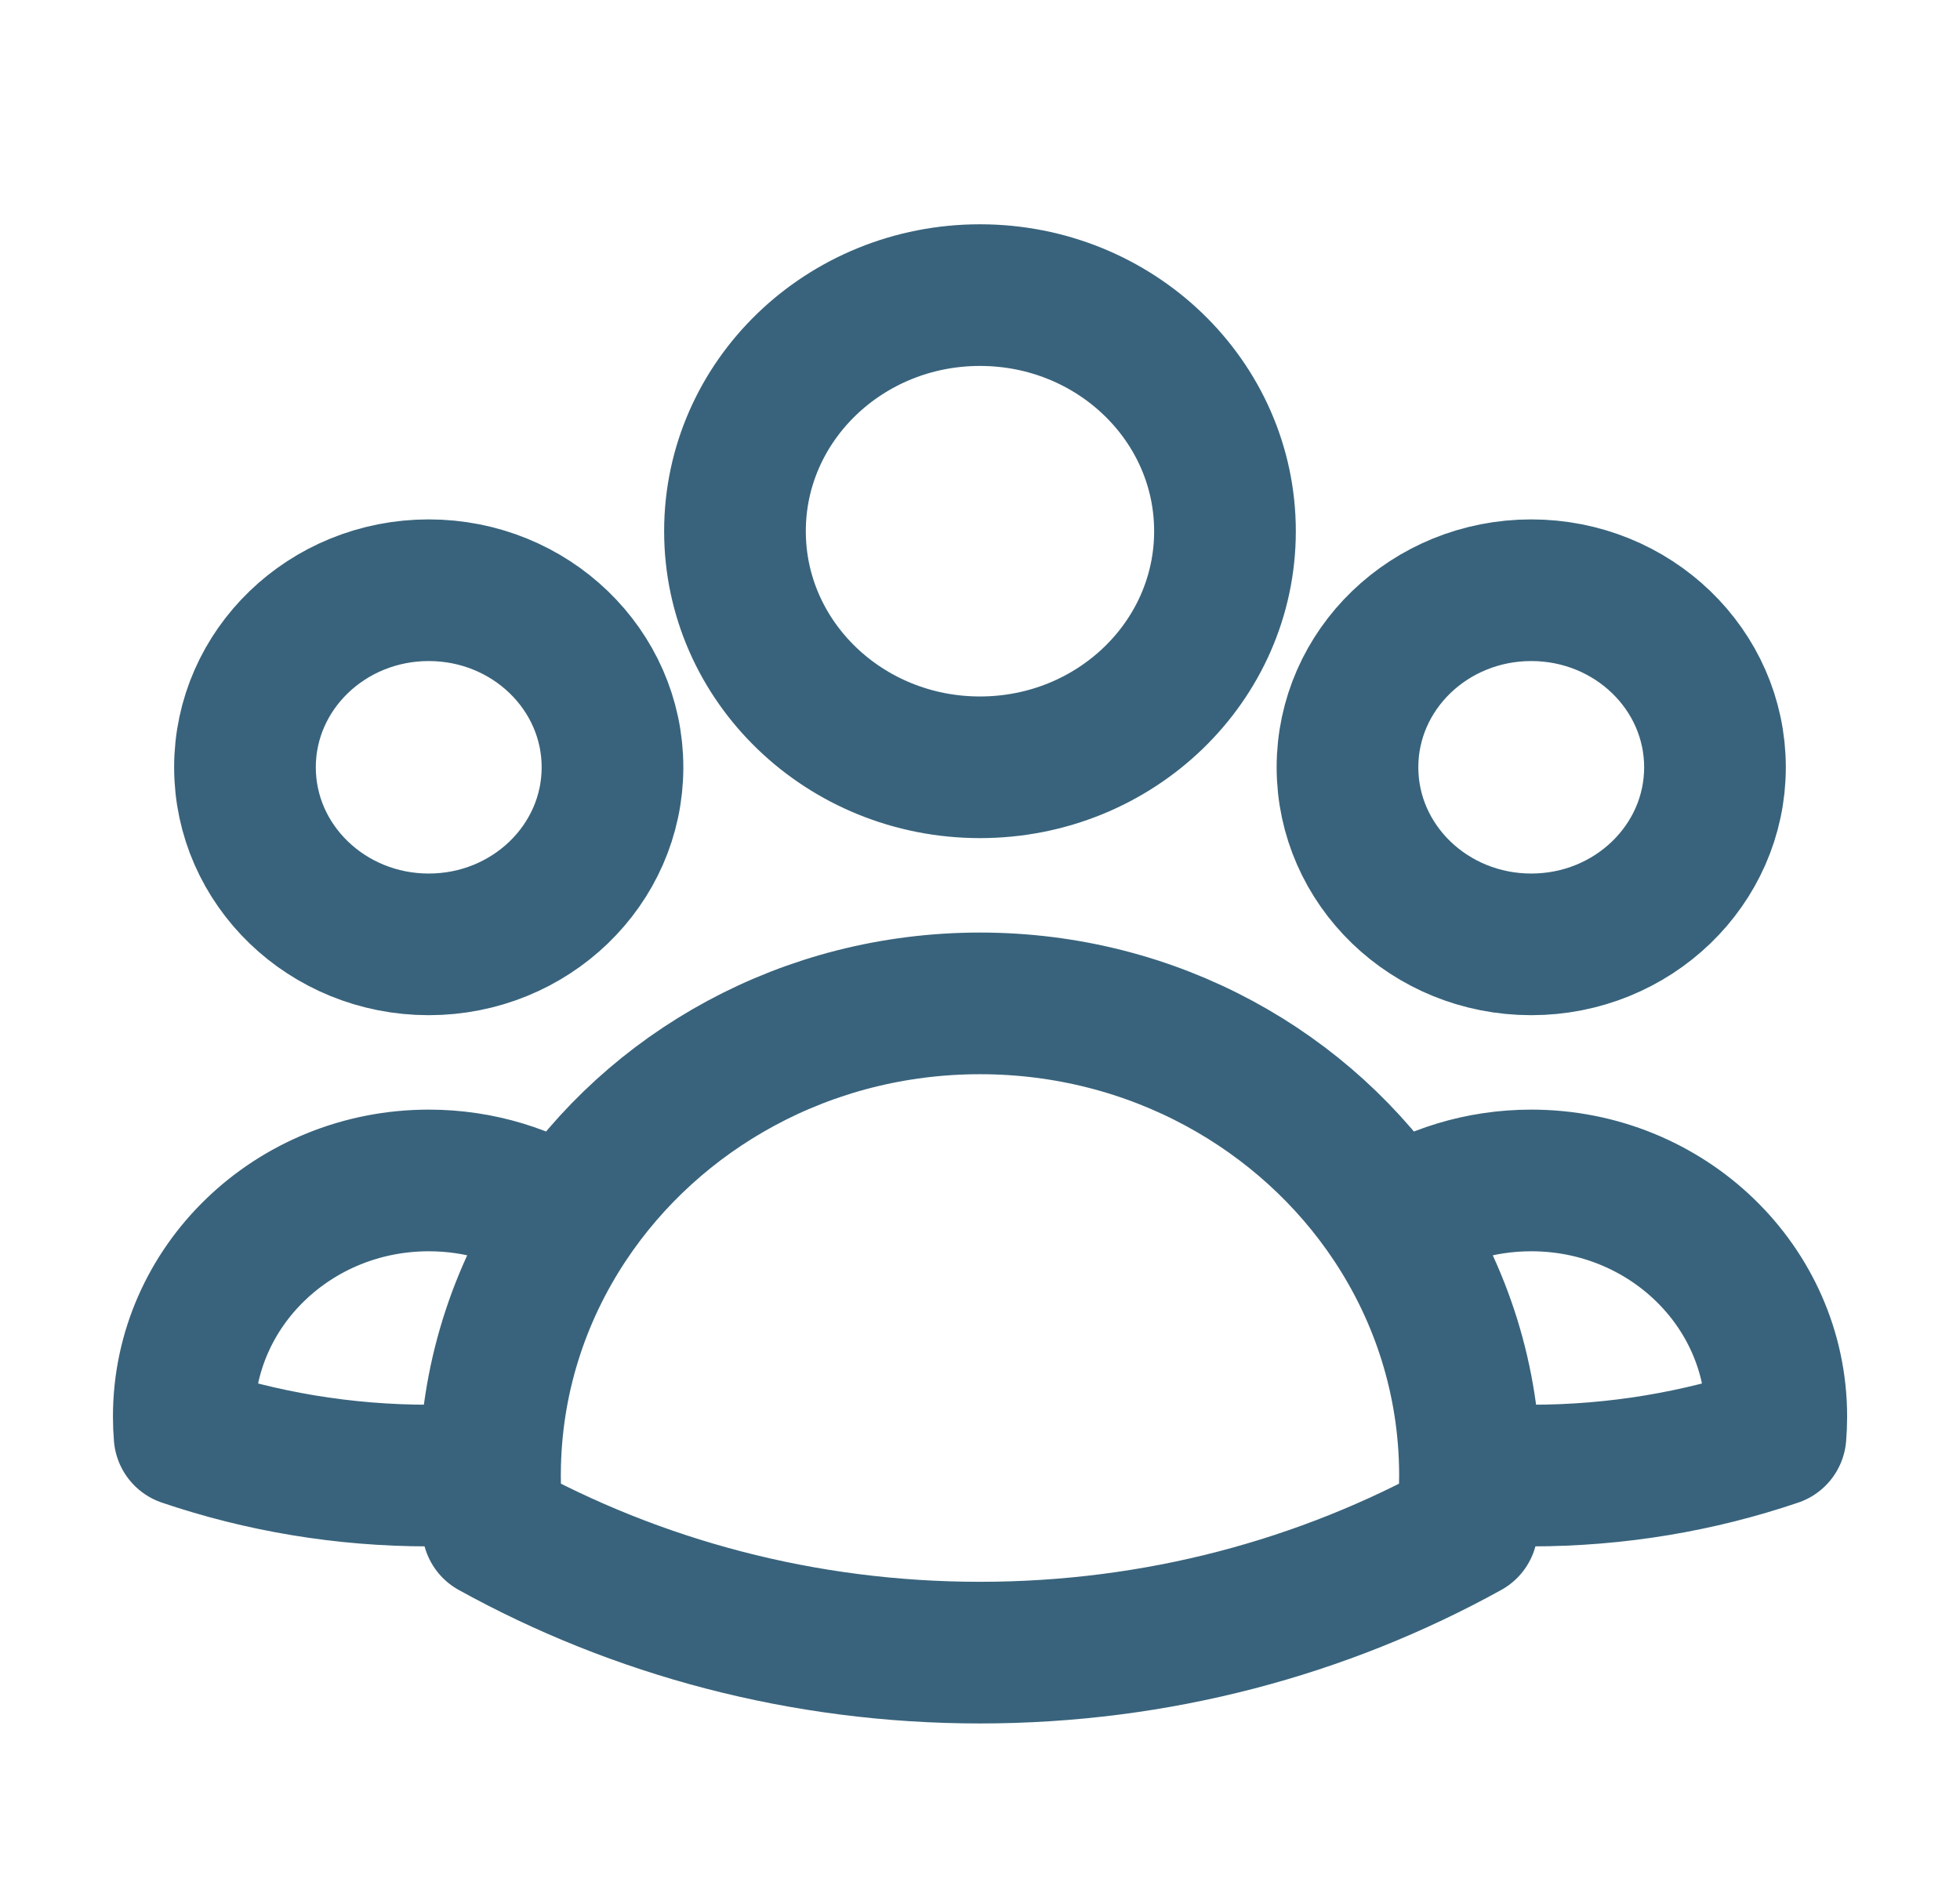 <svg width="83" height="80" viewBox="0 0 83 80" fill="none" xmlns="http://www.w3.org/2000/svg">
<g id="heroicons-outline/user-group">
<path id="Vector" d="M62.249 62.397C63.105 62.465 63.971 62.5 64.845 62.5C68.471 62.5 71.951 61.903 75.187 60.804C75.209 60.539 75.22 60.271 75.22 60C75.22 54.477 70.575 50 64.845 50C62.675 50 60.66 50.642 58.994 51.741M62.249 62.397C62.249 62.431 62.249 62.466 62.249 62.5C62.249 63.25 62.207 63.99 62.123 64.719C56.048 68.079 49.006 70 41.499 70C33.992 70 26.951 68.079 20.876 64.719C20.792 63.99 20.749 63.25 20.749 62.5C20.749 62.466 20.75 62.432 20.75 62.398M62.249 62.397C62.229 58.475 61.037 54.82 58.994 51.741M58.994 51.741C55.308 46.184 48.85 42.5 41.499 42.5C34.15 42.5 27.693 46.183 24.006 51.739M24.006 51.739C22.341 50.642 20.327 50 18.158 50C12.428 50 7.783 54.477 7.783 60C7.783 60.271 7.794 60.539 7.816 60.804C11.052 61.903 14.533 62.5 18.158 62.5C19.031 62.5 19.895 62.465 20.75 62.398M24.006 51.739C21.962 54.819 20.77 58.475 20.75 62.398M51.874 22.5C51.874 28.023 47.229 32.5 41.499 32.5C35.77 32.5 31.124 28.023 31.124 22.5C31.124 16.977 35.77 12.5 41.499 12.5C47.229 12.5 51.874 16.977 51.874 22.5ZM72.624 32.5C72.624 36.642 69.141 40 64.843 40C60.546 40 57.062 36.642 57.062 32.5C57.062 28.358 60.546 25 64.843 25C69.141 25 72.624 28.358 72.624 32.5ZM25.937 32.5C25.937 36.642 22.453 40 18.156 40C13.858 40 10.374 36.642 10.374 32.5C10.374 28.358 13.858 25 18.156 25C22.453 25 25.937 28.358 25.937 32.5Z" stroke="#39637C" stroke-width="6" stroke-linecap="round" stroke-linejoin="round"/>
</g>
</svg>
